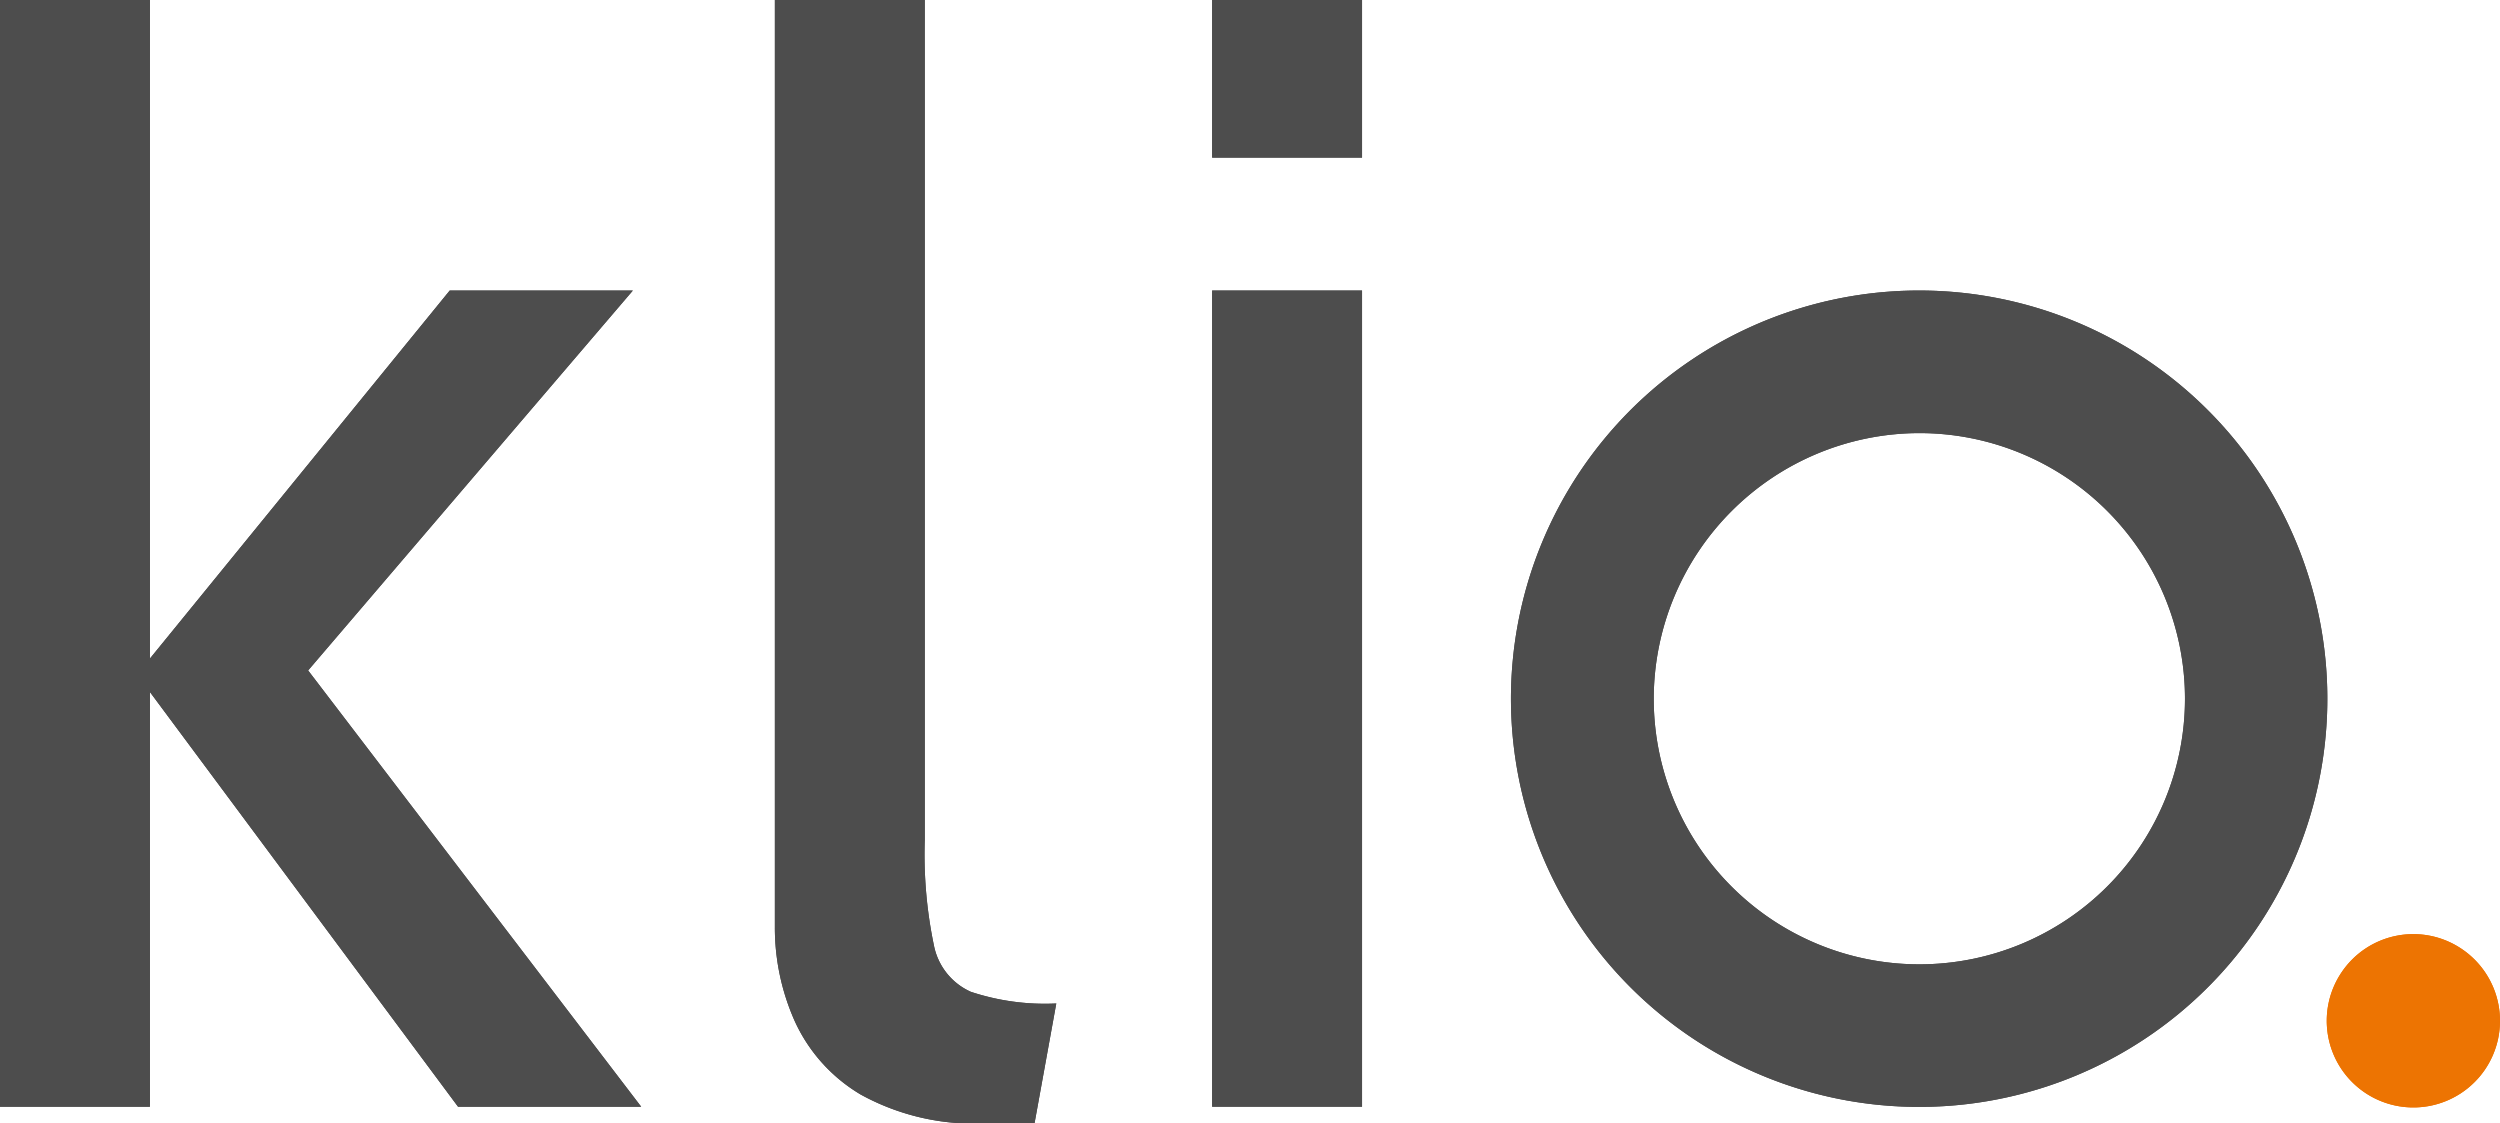 <svg xmlns="http://www.w3.org/2000/svg" viewBox="0 0 126.41 56.8"><defs><style>.cls-1{fill:#4d4d4d;}.cls-2{fill:#ed7402;}</style></defs><g id="Layer_2" data-name="Layer 2"><g id="Layer_1-2" data-name="Layer 1"><polygon class="cls-1" points="0 55.96 0 0 7.58 0 7.58 33.3 22.74 14.69 32 14.69 15.58 33.9 32.42 55.96 23.16 55.96 7.58 34.99 7.58 55.96 0 55.96"/><path class="cls-1" d="M49.86,56.8a11.89,11.89,0,0,1-6.33-1.45,8.32,8.32,0,0,1-3.35-3.73,11.62,11.62,0,0,1-1-4.76V0h7.58V42.48a22.54,22.54,0,0,0,.46,5.31,3.26,3.26,0,0,0,1.87,2.36,11.93,11.93,0,0,0,4.32.59L52.31,56.8Z"/><rect class="cls-1" x="61.29" y="14.69" width="7.58" height="41.27"/><rect class="cls-1" x="61.29" width="7.58" height="7.97"/><path class="cls-1" d="M97.05,21.9A13.43,13.43,0,1,1,83.62,35.33,13.45,13.45,0,0,1,97.05,21.9m0-7.21a20.64,20.64,0,1,0,20.63,20.64A20.64,20.64,0,0,0,97.05,14.69"/><path class="cls-2" d="M124.5,48a4.38,4.38,0,1,1-6.09,1.15A4.37,4.37,0,0,1,124.5,48"/><polygon class="cls-1" points="0 55.96 0 0 7.58 0 7.58 33.3 22.74 14.69 32 14.69 15.58 33.9 32.42 55.96 23.16 55.96 7.58 34.99 7.58 55.96 0 55.96"/><path class="cls-1" d="M49.86,56.8a11.89,11.89,0,0,1-6.33-1.45,8.32,8.32,0,0,1-3.35-3.73,11.62,11.62,0,0,1-1-4.76V0h7.58V42.48a22.54,22.54,0,0,0,.46,5.31,3.26,3.26,0,0,0,1.87,2.36,11.93,11.93,0,0,0,4.32.59L52.31,56.8Z"/><rect class="cls-1" x="61.29" y="14.69" width="7.58" height="41.27"/><rect class="cls-1" x="61.29" width="7.58" height="7.97"/><path class="cls-1" d="M97.05,21.9A13.43,13.43,0,1,1,83.62,35.33,13.45,13.45,0,0,1,97.05,21.9m0-7.21a20.64,20.64,0,1,0,20.63,20.64A20.64,20.64,0,0,0,97.05,14.69"/><path class="cls-2" d="M124.5,48a4.38,4.38,0,1,1-6.09,1.15A4.37,4.37,0,0,1,124.5,48"/></g></g></svg>